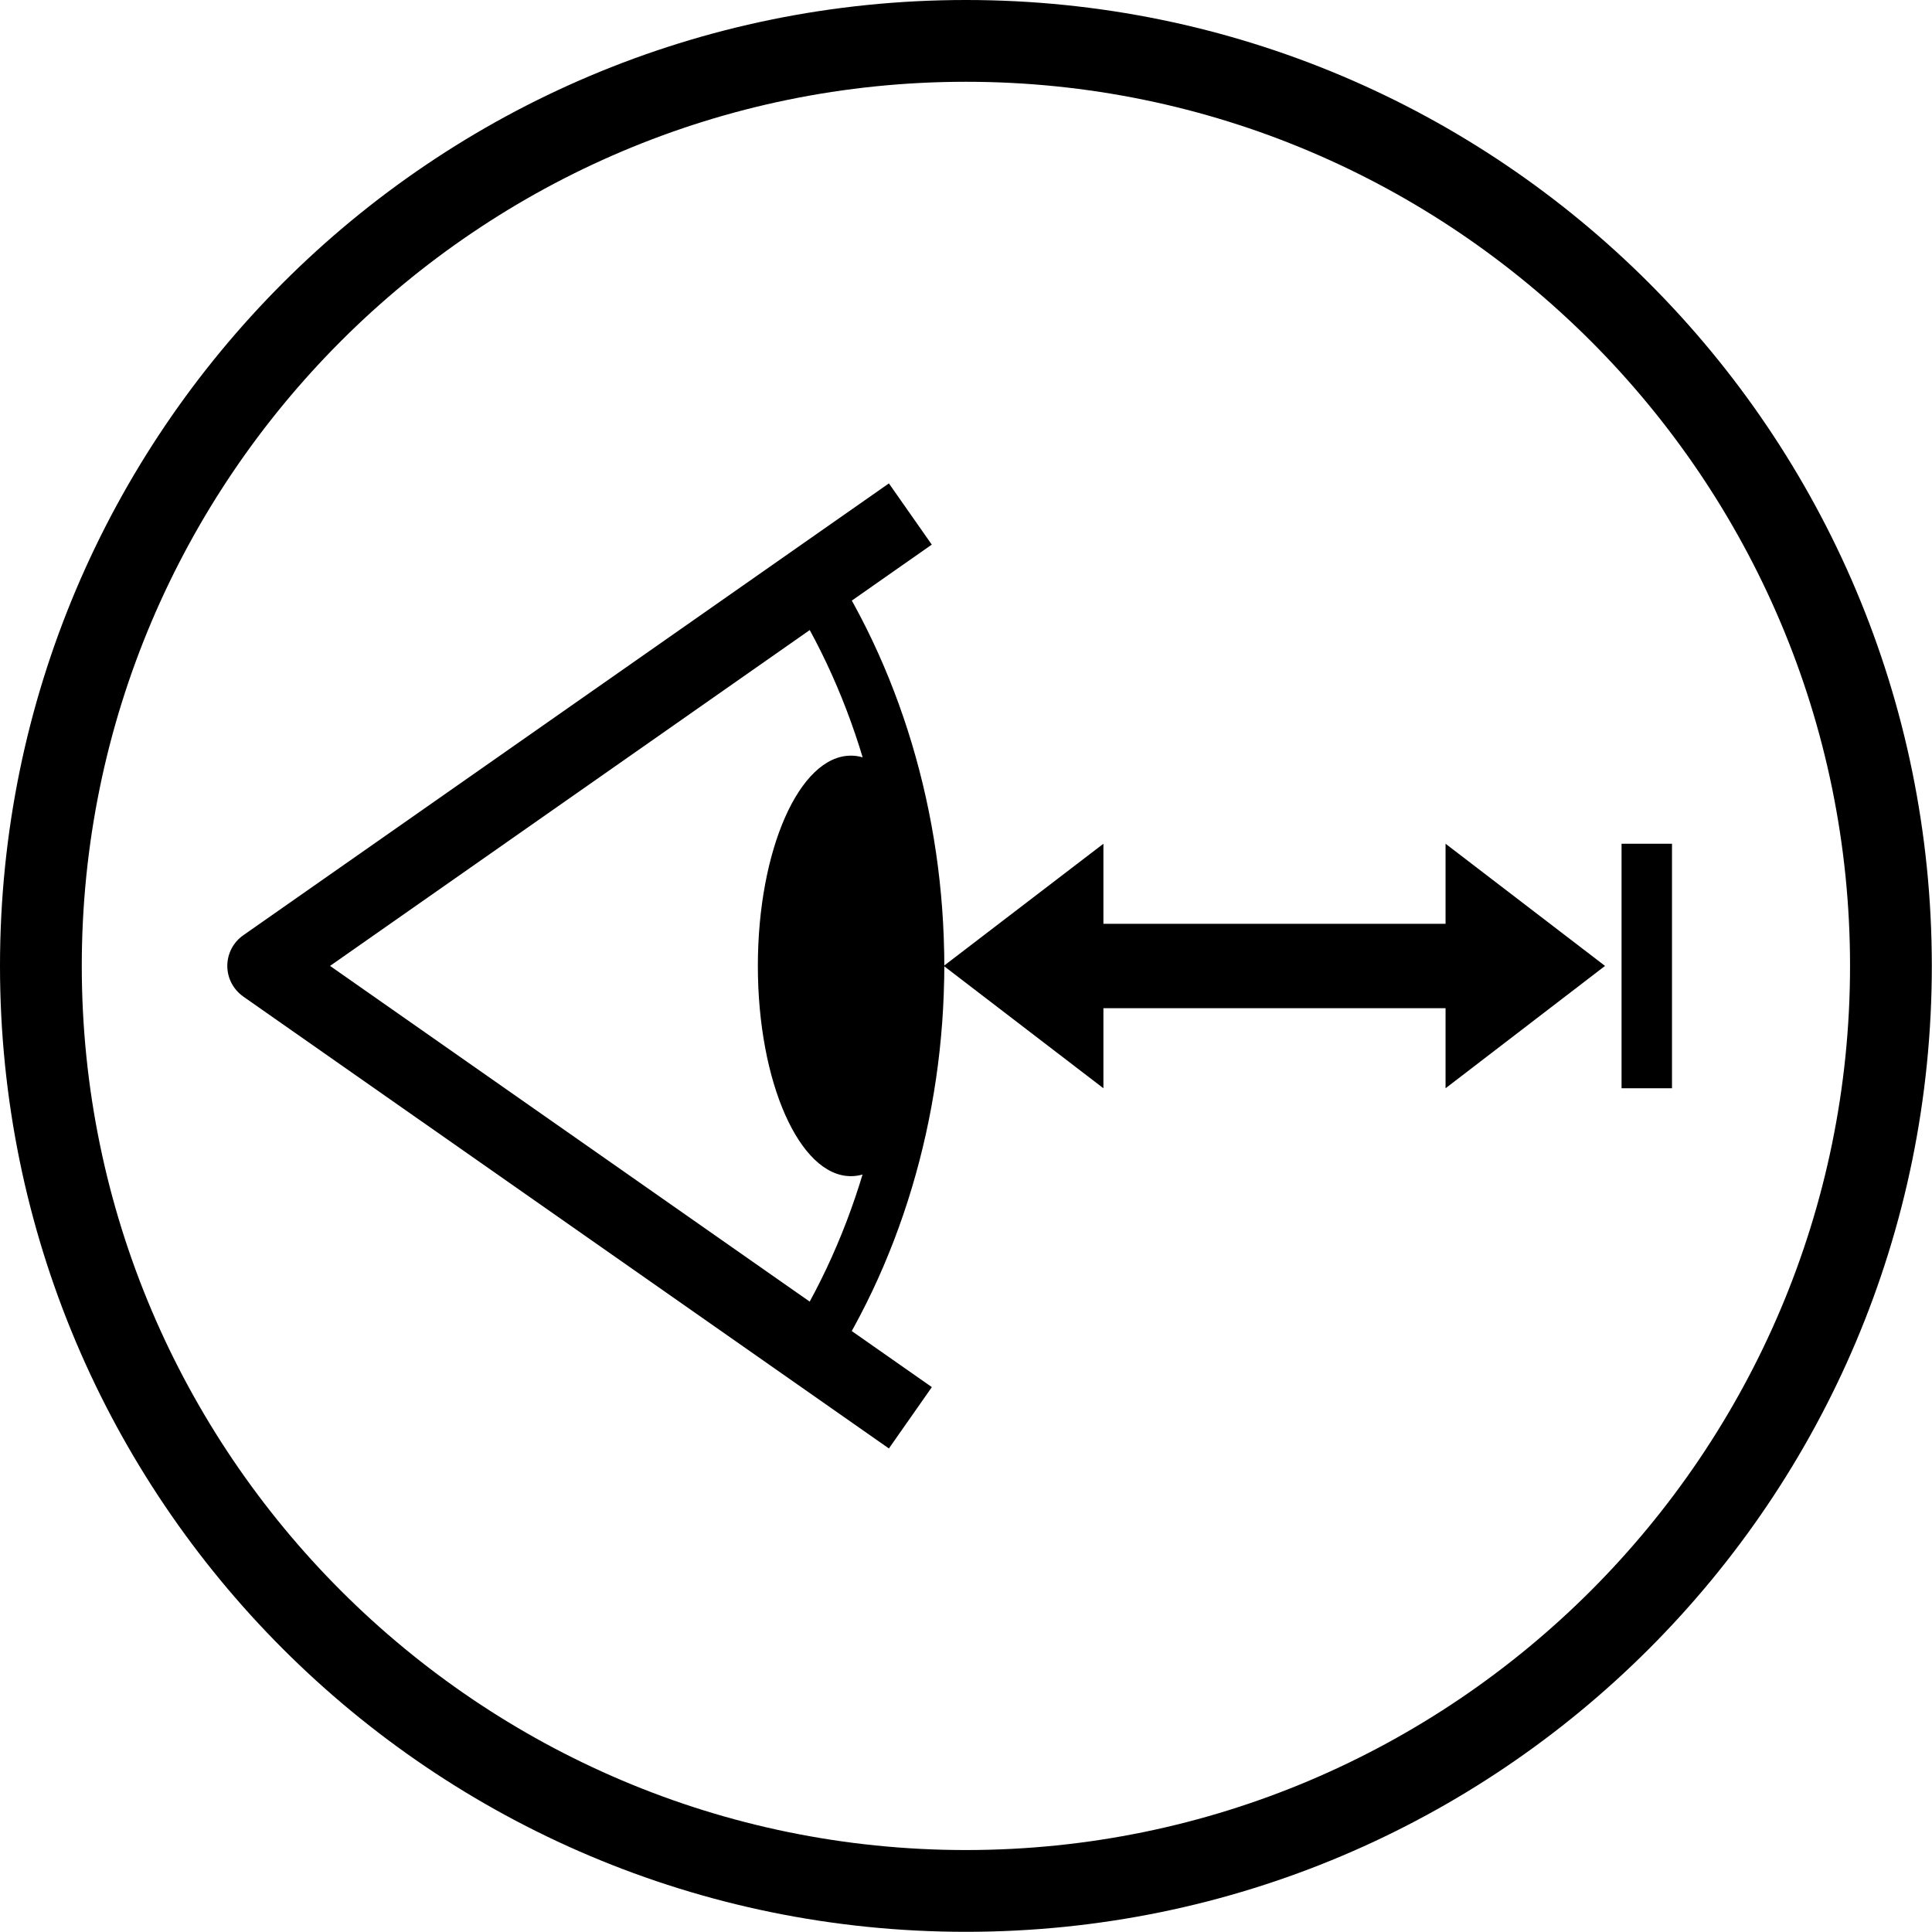 <svg width="64" height="64" viewBox="0 0 64 64" fill="none" xmlns="http://www.w3.org/2000/svg">
<g clip-path="url(#clip0_15211_853)">
<path d="M31.997 2.709C48.145 2.709 61.285 15.849 61.285 31.997C61.285 48.145 48.145 61.285 31.997 61.285C15.849 61.285 2.709 48.151 2.709 31.997C2.709 15.843 15.849 2.709 31.997 2.709ZM31.997 0C14.325 0 0 14.325 0 31.997C0 49.669 14.325 63.994 31.997 63.994C49.669 63.994 63.994 49.669 63.994 31.997C63.994 14.325 49.669 0 31.997 0Z" fill="black"/>
<path d="M36.552 30.603H47.886V27.95L53.169 31.997L47.886 36.05V33.397H36.552V36.05L31.263 31.997L36.552 27.95V30.603Z" fill="black"/>
<path d="M53.716 36.05H55.387V27.95H53.716V36.05Z" fill="black"/>
<path d="M28.187 38.962C29.889 38.962 31.269 35.844 31.269 31.997C31.269 28.151 29.889 25.032 28.187 25.032C26.485 25.032 25.105 28.151 25.105 31.997C25.105 35.844 26.485 38.962 28.187 38.962Z" fill="black"/>
<path d="M30.869 18.045L29.446 16.013L8.06 30.981C7.727 31.213 7.53 31.591 7.53 31.997C7.53 32.404 7.727 32.776 8.06 33.013L29.446 47.982L30.869 45.95L10.933 31.997L30.869 18.039V18.045Z" fill="black"/>
<path d="M27.115 45.876L25.721 44.917C28.215 41.282 29.587 36.693 29.587 31.991C29.587 27.29 28.215 22.701 25.721 19.072L27.115 18.112C29.802 22.024 31.28 26.951 31.28 31.991C31.28 37.032 29.802 41.959 27.115 45.871V45.876Z" fill="black"/>
</g>
<defs>
<clipPath id="clip0_15211_853">
<rect width="64" height="64" fill="white"/>
</clipPath>
</defs>
</svg>
